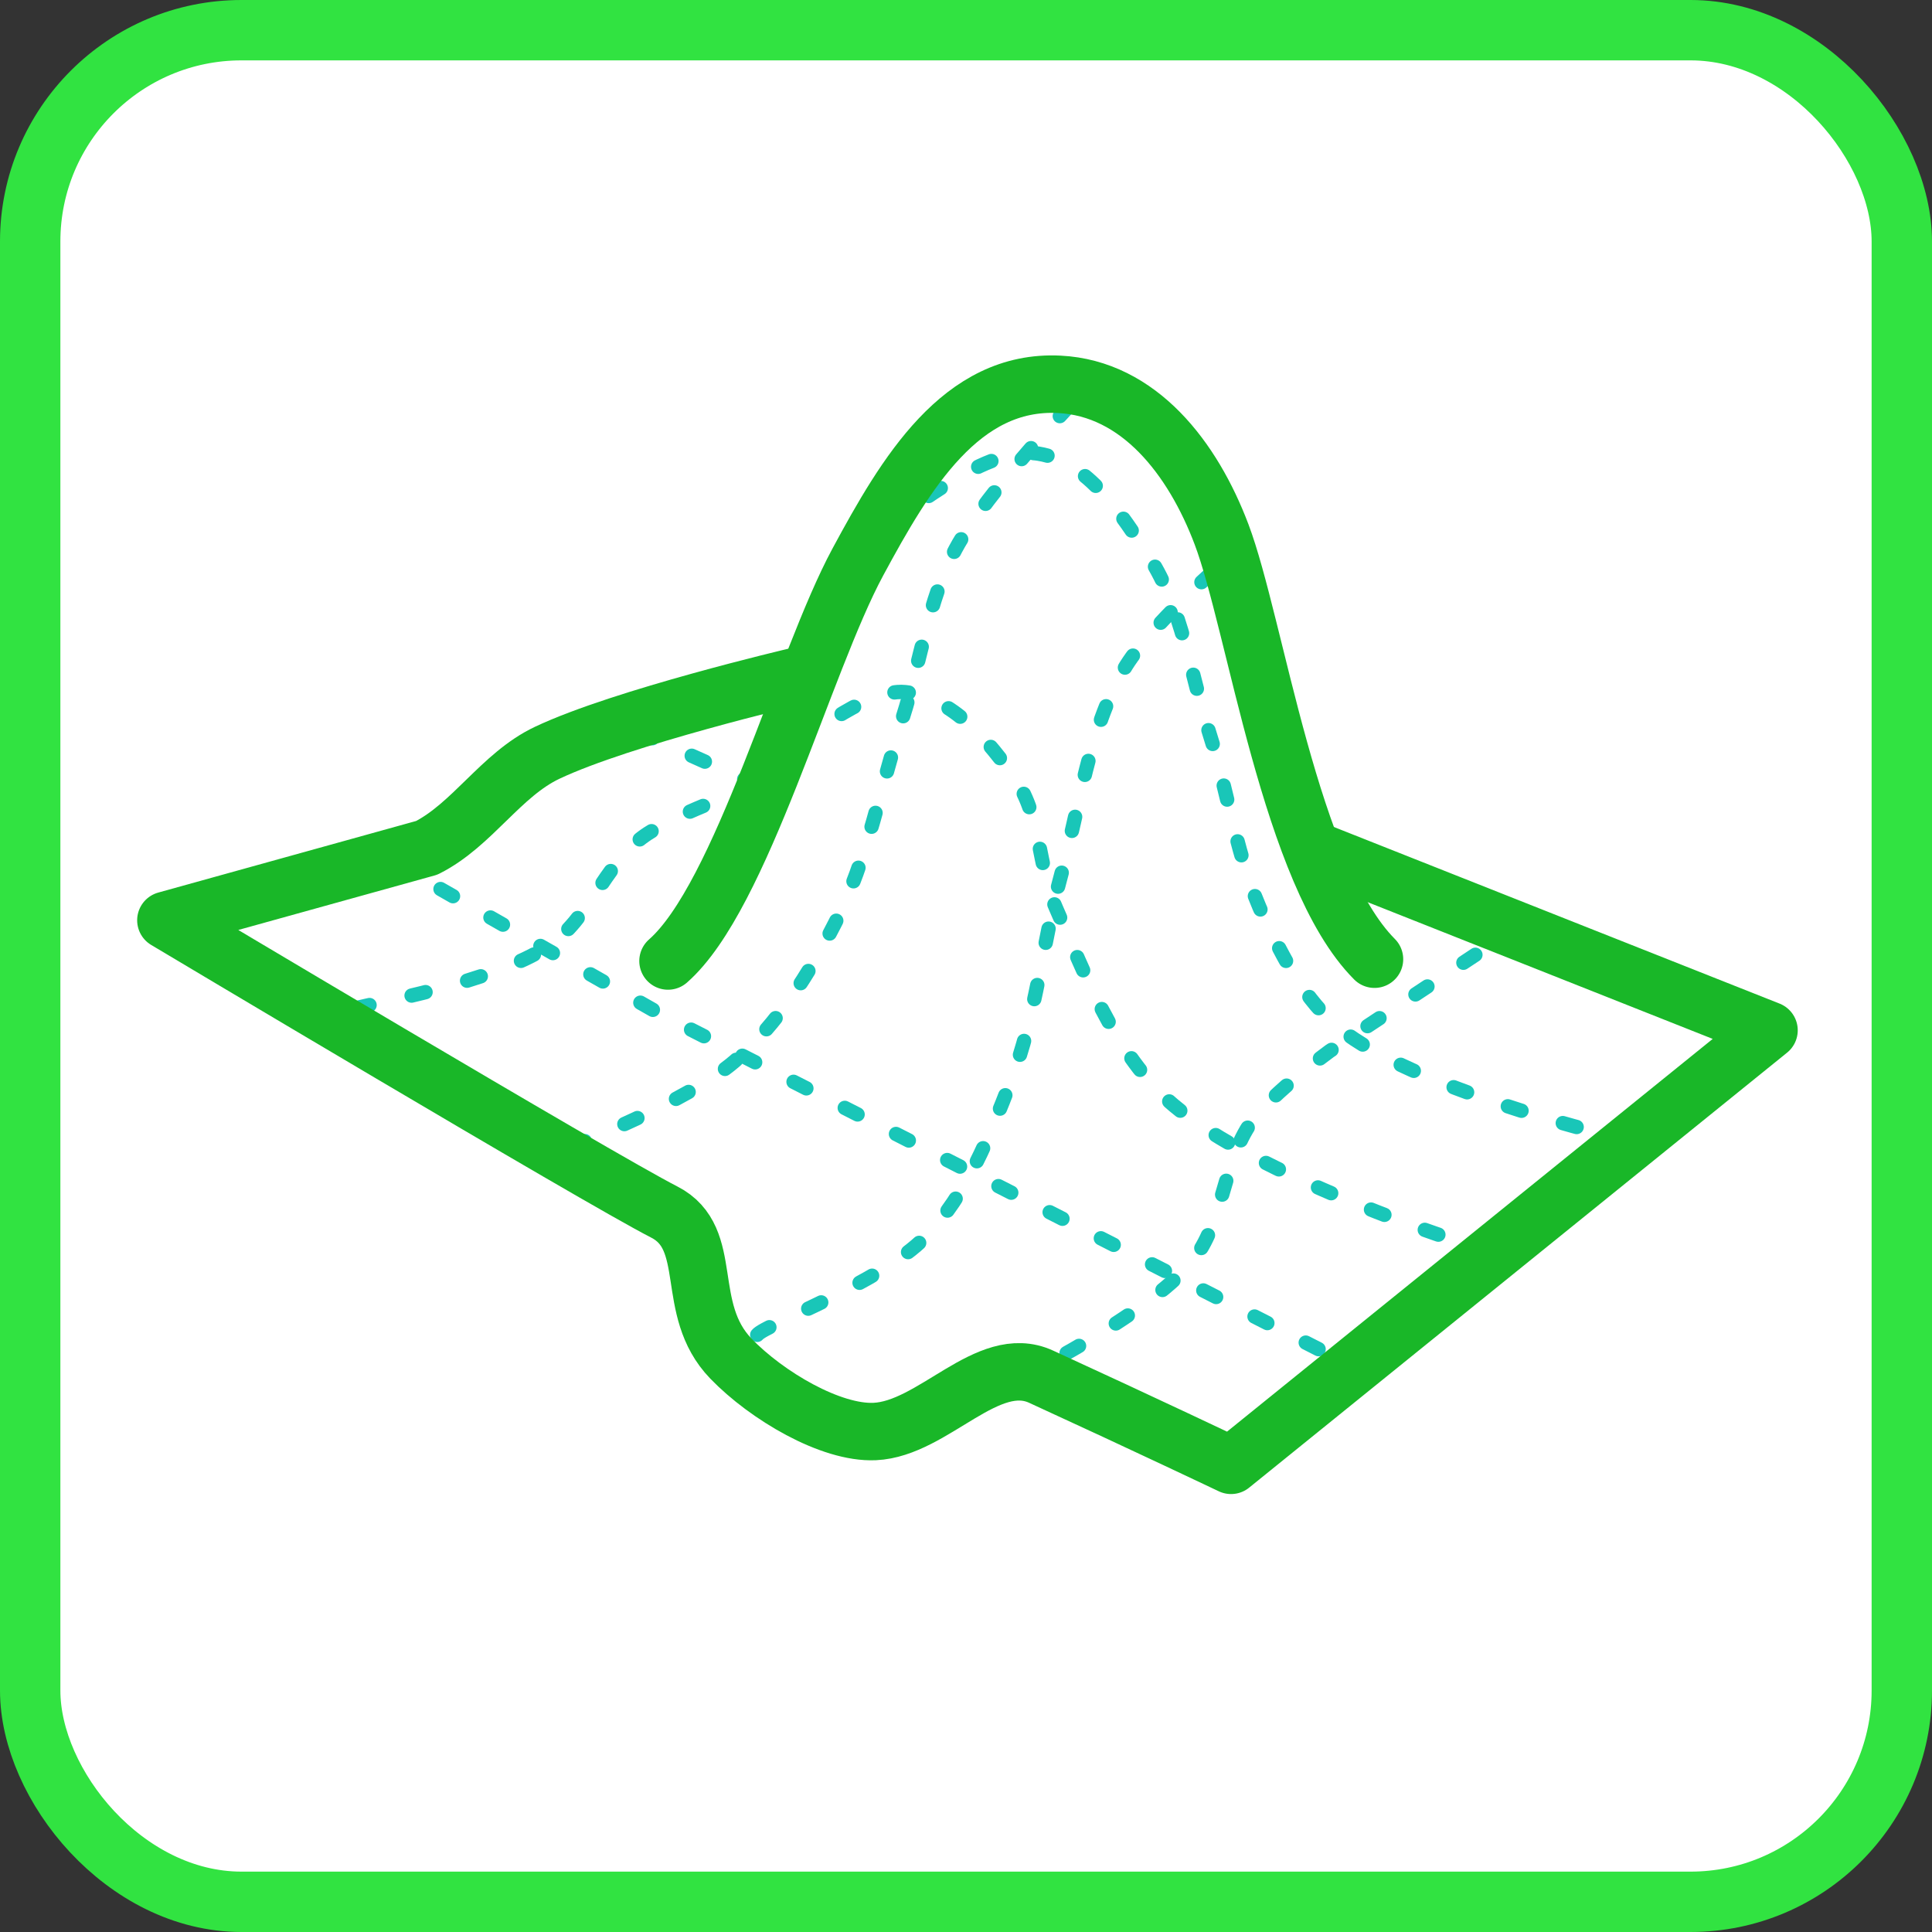 <?xml version="1.0" encoding="UTF-8" standalone="no"?>
<svg
   height="128"
   width="128"
   version="1.1"
   id="svg7"
   sodipodi:docname="icon.svg"
   inkscape:version="1.3 (0e150ed6c4, 2023-07-21)"
   xmlns:inkscape="http://www.inkscape.org/namespaces/inkscape"
   xmlns:sodipodi="http://sodipodi.sourceforge.net/DTD/sodipodi-0.dtd"
   xmlns="http://www.w3.org/2000/svg"
   xmlns:svg="http://www.w3.org/2000/svg">
  <rect width="100%" height="100%" fill="#333333" stroke="none"/>
  <defs
     id="defs7" />
  <sodipodi:namedview
     id="namedview7"
     pagecolor="#ffffff"
     bordercolor="#111111"
     borderopacity="1"
     inkscape:showpageshadow="0"
     inkscape:pageopacity="0"
     inkscape:pagecheckerboard="1"
     inkscape:deskcolor="#d1d1d1"
     inkscape:zoom="5.7238536"
     inkscape:cx="50.403106"
     inkscape:cy="63.331459"
     inkscape:window-width="1920"
     inkscape:window-height="1017"
     inkscape:window-x="1912"
     inkscape:window-y="-8"
     inkscape:window-maximized="1"
     inkscape:current-layer="svg7" />
  <rect
     x="2"
     y="2"
     width="124"
     height="124"
     rx="14"
     fill="#363d52"
     stroke="#212532"
     stroke-width="4"
     id="rect1"
     style="display:inline;fill:#ffffff;fill-opacity:1;stroke:#31e341;stroke-opacity:1"
     sodipodi:insensitive="true" />
  <g
     id="g13"
     style="display:inline"
     transform="matrix(0.952,0,0,0.952,2.269,3.113)">
    <path
       style="fill:none;stroke:#19c6b8;stroke-width:1px;stroke-linecap:round;stroke-linejoin:round;stroke-dasharray:1, 3;stroke-dashoffset:0;stroke-opacity:1"
       d="m 37.387,76.522 c 0,0 8.122,-3.149 11.356,-5.94 2.998,-2.587 5.183,-6.084 6.988,-9.609 2.292,-4.475 3.179,-9.54 4.717,-14.326 1.251,-3.893 1.74,-8.1 3.669,-11.705 2.188,-4.09 8.735,-10.832 8.735,-10.832"
       id="path4"
       sodipodi:nodetypes="cssssc" />
    <path
       style="fill:none;stroke:#19c6b8;stroke-width:1px;stroke-linecap:round;stroke-linejoin:round;stroke-dasharray:1, 3;stroke-dashoffset:0;stroke-opacity:1"
       d="m 50.316,89.625 c 0.524,-0.699 8.554,-3.581 11.705,-6.814 2.874,-2.949 4.449,-6.993 5.94,-10.832 1.779,-4.582 2.195,-9.586 3.494,-14.326 1.32,-4.815 1.876,-10 4.368,-14.326 1.707,-2.964 6.988,-7.512 6.988,-7.512"
       id="path5"
       sodipodi:nodetypes="cssssc" />
    <path
       style="fill:none;stroke:#19c6b8;stroke-width:1px;stroke-linecap:round;stroke-linejoin:round;stroke-dasharray:1, 3;stroke-dashoffset:0;stroke-opacity:1"
       d="m 68.311,92.77 c 0,0 9.096,-4.431 12.23,-8.211 2.264,-2.731 2.13,-6.897 4.193,-9.784 1.415,-1.979 5.416,-4.892 5.416,-4.892 L 100.457,63.069"
       id="path6"
       sodipodi:nodetypes="csscc" />
    <path
       style="fill:none;stroke:#19c6b8;stroke-width:1px;stroke-linecap:round;stroke-linejoin:round;stroke-dasharray:1, 3;stroke-dashoffset:0;stroke-opacity:1"
       d="m 22.363,66.913 c 1.048,-0.349 9.527,-1.756 13.452,-4.368 2.75,-1.83 3.828,-5.521 6.464,-7.512 2.1,-1.587 7.163,-3.319 7.163,-3.319"
       id="path7"
       sodipodi:nodetypes="caac" />
    <path
       style="fill:none;stroke:#19c6b8;stroke-width:1px;stroke-linecap:round;stroke-linejoin:round;stroke-dasharray:1, 3;stroke-dashoffset:0;stroke-opacity:1"
       d="m 24.808,56.605 c 1.747,1.048 18.694,10.657 18.694,10.657 l 47.695,24.284"
       id="path10" />
    <path
       style="fill:none;stroke:#19c6b8;stroke-width:1px;stroke-linecap:round;stroke-linejoin:round;stroke-dasharray:1, 3;stroke-dashoffset:0;stroke-opacity:1"
       d="m 42.105,47.695 8.211,3.669"
       id="path11" />
    <path
       style="fill:none;stroke:#19c6b8;stroke-width:1px;stroke-linecap:round;stroke-linejoin:round;stroke-dasharray:1, 3;stroke-dashoffset:0;stroke-opacity:1"
       d="m 58.876,33.369 c 1.223,-0.175 7.019,-5.707 11.007,-5.067 3.458,0.556 5.781,4.225 7.687,7.163 2.345,3.615 2.88,8.125 4.193,12.23 1.37,4.282 1.914,8.868 3.844,12.928 1.331,2.801 2.823,5.746 5.241,7.687 5.136,4.123 18.344,7.338 18.344,7.338"
       id="path12"
       sodipodi:nodetypes="caaaaac" />
    <path
       style="fill:none;stroke:#19c6b8;stroke-width:1px;stroke-linecap:round;stroke-linejoin:round;stroke-dasharray:1, 3;stroke-dashoffset:0;stroke-opacity:1"
       d="m 52.936,48.743 c 0,0 4.838,-4.141 7.687,-3.844 3.256,0.34 5.835,3.415 7.687,6.115 1.761,2.567 1.542,6.061 2.795,8.91 2.059,4.681 3.956,9.78 7.687,13.278 5.264,4.933 19.393,9.609 19.393,9.609"
       id="path13"
       sodipodi:nodetypes="cssssc" />
  </g>
  <path
     id="path8"
     style="display:inline;fill:none;stroke:#19b728;stroke-width:3.806;stroke-linecap:round;stroke-linejoin:round;stroke-dasharray:none;stroke-opacity:1"
     d="m 52.731,44.815 c 0,0 -11.504,2.7 -16.487,5.063 -3.059,1.451 -4.949,4.77 -7.972,6.294 L 10.99,60.97 c 0,0 28.606,17.076 33.017,19.329 3.43,1.752 1.227,6.412 4.422,9.718 2.37,2.452 6.611,4.956 9.52,4.825 3.895,-0.176 7.48,-5.26 11.024,-3.634 6.948,3.187 12.588,5.874 12.588,5.874 L 117.202,68.261 87.225,56.382"
     sodipodi:nodetypes="csccssssccc" />
  <path
     style="display:inline;fill:none;stroke:#19b728;stroke-width:3.806;stroke-linecap:round;stroke-linejoin:round;stroke-dasharray:none;stroke-opacity:1"
     d="M 91.064,63.55 C 85.487,57.957 83.187,41.371 80.931,35.402 79.031,30.373 75.475,25.727 70.172,25.462 63.684,25.139 60.012,31.342 56.832,37.239 53.225,43.927 49.133,59.39 44.257,63.669"
     id="path9"
     sodipodi:nodetypes="csssc" />
</svg>
